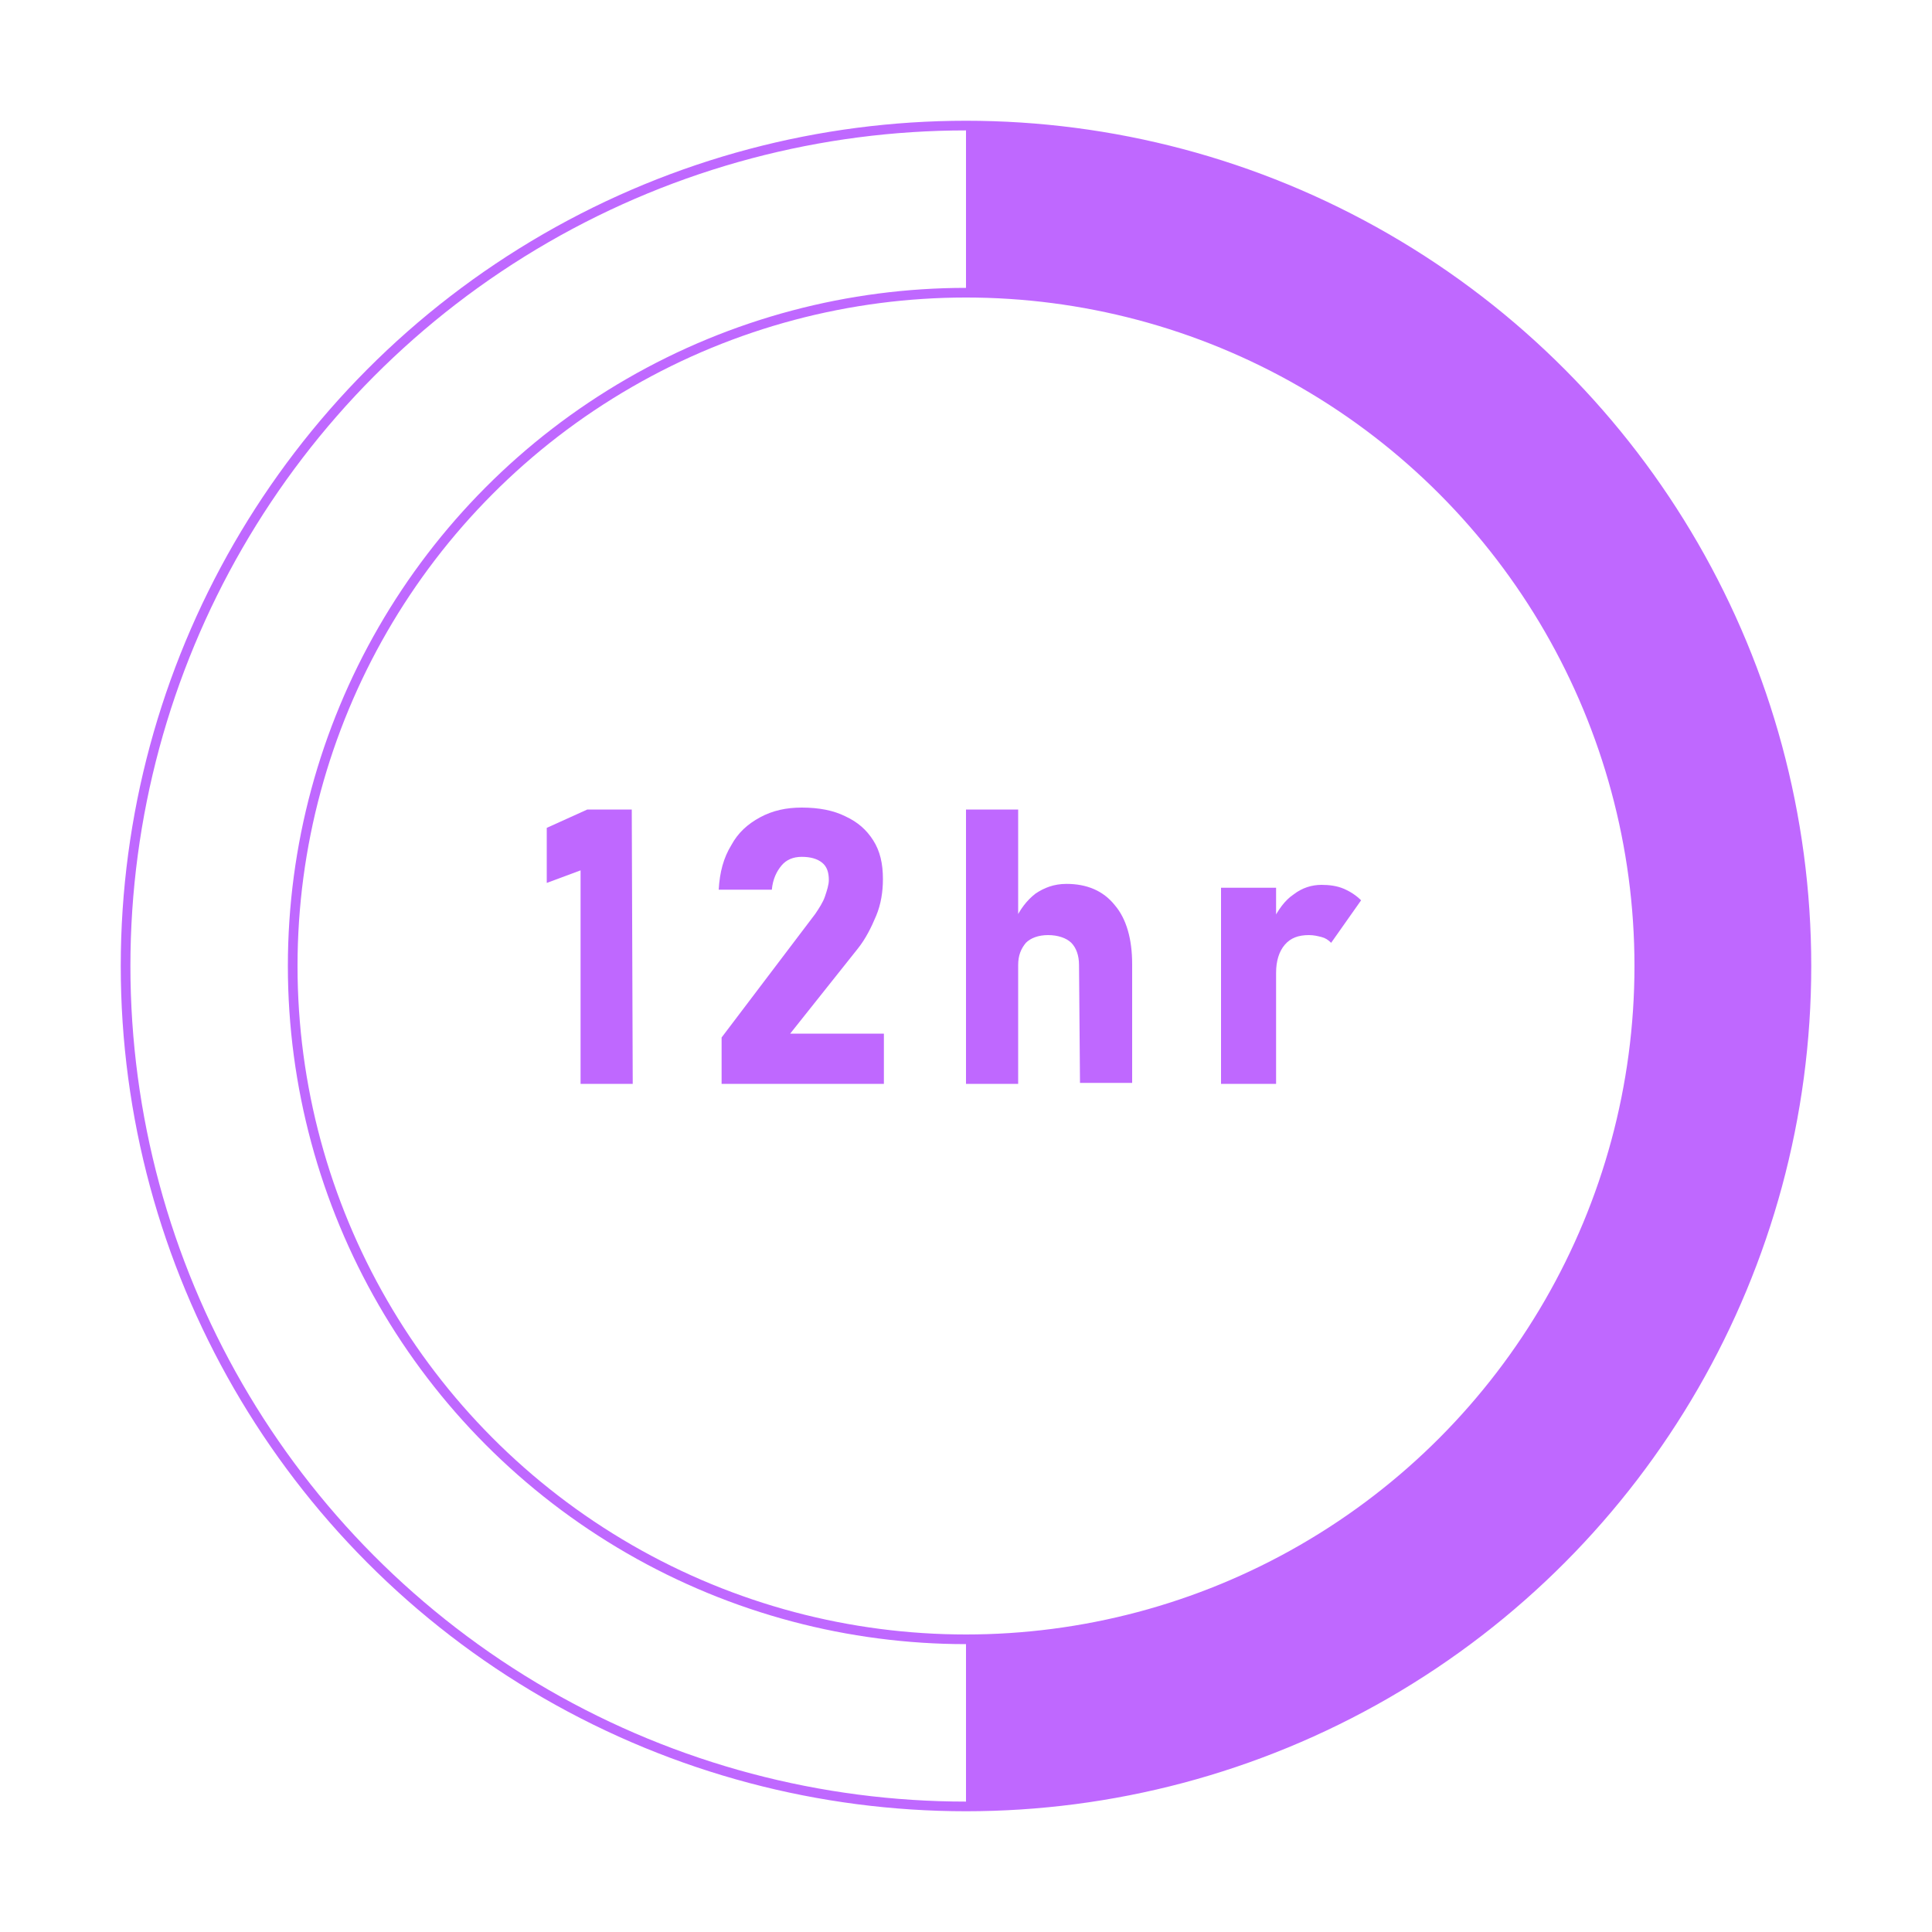 <?xml version="1.0" encoding="utf-8"?>
<!-- Generator: Adobe Illustrator 23.0.3, SVG Export Plug-In . SVG Version: 6.00 Build 0)  -->
<svg version="1.1" id="圖層_1" xmlns="http://www.w3.org/2000/svg" xmlns:xlink="http://www.w3.org/1999/xlink" x="0px" y="0px"
	 viewBox="0 0 200 200" style="enable-background:new 0 0 200 200;" xml:space="preserve">
<style type="text/css">
	.st0{fill:none;stroke:#BF68FF;stroke-miterlimit:10;}
	.st1{fill:#BF68FF;}
</style>
<g id="Time12_1_">
	<g>
		<circle class="st0" cx="100" cy="100" r="87"/>
		<circle class="st0" cx="100" cy="100" r="69.7"/>
	</g>
	<g>
		<path class="st1" d="M65.5,112.2h-5.4V90.1l-3.5,1.3v-5.7l4.2-1.9h4.6L65.5,112.2L65.5,112.2z"/>
		<path class="st1" d="M74.7,107.4l9.7-12.8c0.4-0.6,0.8-1.2,1-1.8c0.2-0.6,0.4-1.2,0.4-1.7l0,0c0-0.8-0.2-1.4-0.7-1.8
			s-1.2-0.6-2.1-0.6s-1.6,0.3-2.1,0.9s-0.9,1.4-1,2.5l0,0h-5.5l0,0c0.1-1.8,0.5-3.3,1.3-4.6c0.7-1.3,1.7-2.2,3-2.9
			c1.3-0.7,2.7-1,4.3-1c1.8,0,3.3,0.3,4.5,0.9c1.3,0.6,2.2,1.4,2.9,2.5c0.7,1.1,1,2.4,1,4l0,0c0,1.3-0.2,2.6-0.7,3.8
			s-1.1,2.4-1.9,3.4l-7,8.8h9.7v5.2H74.7V107.4z"/>
		<path class="st1" d="M100,83.8h5.4v28.4H100V83.8z M111.7,99.9c0-1-0.3-1.8-0.8-2.3s-1.4-0.8-2.4-0.8s-1.8,0.3-2.3,0.8
			c-0.5,0.6-0.8,1.3-0.8,2.3l-0.4-4.5c0.6-1.3,1.3-2.2,2.2-2.9c0.9-0.6,1.9-1,3.2-1c2.1,0,3.8,0.7,5,2.2c1.2,1.4,1.8,3.5,1.8,6.1
			v12.3h-5.4L111.7,99.9L111.7,99.9z"/>
		<path class="st1" d="M126.4,91.9h5.7v20.3h-5.7C126.4,112.2,126.4,91.9,126.4,91.9z M136.8,97c-0.4-0.1-0.8-0.2-1.3-0.2
			c-1.1,0-1.9,0.3-2.5,1s-0.9,1.7-0.9,2.9l-0.4-5.3c0.6-1.2,1.3-2.2,2.2-2.8c0.9-0.7,1.9-1,2.9-1c0.8,0,1.6,0.1,2.3,0.4
			s1.3,0.7,1.8,1.2l-3.1,4.4C137.5,97.3,137.2,97.1,136.8,97z"/>
	</g>
	<path class="st1" d="M100,187c48,0,87-39,87-87s-39-87-87-87v17.3c38.5,0,69.7,31.2,69.7,69.7s-31.2,69.7-69.7,69.7V187z"/>
</g>
</svg>
